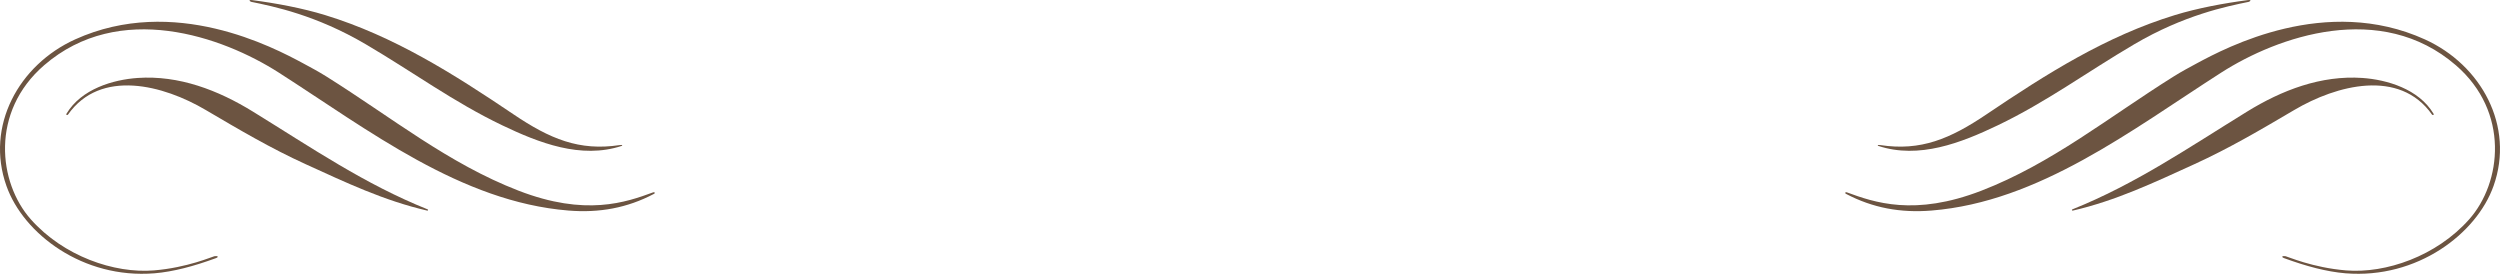 <?xml version="1.0" encoding="utf-8"?>
<!-- Generator: Adobe Illustrator 15.0.0, SVG Export Plug-In . SVG Version: 6.00 Build 0)  -->
<!DOCTYPE svg PUBLIC "-//W3C//DTD SVG 1.1//EN" "http://www.w3.org/Graphics/SVG/1.1/DTD/svg11.dtd">
<svg version="1.1" xmlns="http://www.w3.org/2000/svg" xmlns:xlink="http://www.w3.org/1999/xlink" x="0px" y="0px" width="210px"
	 height="23.001px" viewBox="0 0 210 23.001" enable-background="new 0 0 210 23.001" xml:space="preserve">
<g id="Direita">
	<g>
		<path fill="#6C5441" d="M182.694,1.266c-5.781,1.771-10.761,4.922-15.819,8.332c-3.065,2.069-5.534,3.105-8.926,2.589
			c-0.324-0.049-0.201,0.064-0.168,0.071c3.412,1.123,6.947-0.255,10.025-1.729c4.077-1.95,7.467-4.457,11.464-6.806
			c4.188-2.464,7.766-3.185,9.618-3.566c0.171-0.052,0.246-0.188-0.061-0.149C186.83,0.265,184.596,0.683,182.694,1.266z"/>
		<path fill="#6C5441" d="M184.543,5.315c-0.684,0.368-1.309,0.703-1.966,1.115c-5.474,3.43-10.236,7.308-16.142,9.589
			c-5.624,2.173-9.011,0.979-11.315,0.132c-0.094-0.034-0.188,0.062-0.053,0.135c2.252,1.185,4.587,1.61,7.183,1.4
			c9.031-0.73,16.781-6.749,24.321-11.58c4.775-3.062,13.417-6.075,19.722-0.625c4.526,3.912,3.856,9.862,1.117,12.945
			c-2.749,3.094-7,4.561-10.337,4.288c-2.816-0.23-4.908-1.162-5.084-1.192c-0.256-0.048-0.424,0.054-0.11,0.168
			c1.825,0.67,3.565,1.138,5.152,1.268c6,0.488,11.001-3.313,12.428-7.339c1.785-5.028-1.032-10.162-5.77-12.31
			C195.379-0.457,187.016,3.986,184.543,5.315z"/>
		<path fill="#6C5441" d="M188.723,9.394c-4.966,3.063-9.357,6.072-14.643,8.192c-0.072,0.03-0.037,0.124,0.038,0.105
			c3.628-0.837,6.829-2.359,10.186-3.889c2.938-1.339,5.554-2.878,8.424-4.568c3.532-2.084,8.825-3.493,11.562,0.393
			c0.045,0.062,0.198,0.045,0.123-0.08c-1.245-2.075-3.904-2.856-5.98-2.999C194.975,6.312,191.688,7.562,188.723,9.394z"/>
	</g>
</g>
<g id="Esquerda">
	<g>
		<path fill="#6C5441" d="M27.306,1.266c5.781,1.771,10.761,4.922,15.819,8.332c3.065,2.069,5.534,3.105,8.926,2.589
			c0.324-0.049,0.201,0.064,0.168,0.071c-3.412,1.123-6.947-0.255-10.025-1.729c-4.077-1.95-7.467-4.457-11.464-6.806
			c-4.188-2.464-7.766-3.185-9.618-3.566c-0.171-0.052-0.246-0.188,0.061-0.149C23.17,0.265,25.404,0.683,27.306,1.266z"/>
		<path fill="#6C5441" d="M25.457,5.315c0.684,0.368,1.309,0.703,1.966,1.115c5.474,3.43,10.236,7.308,16.142,9.589
			c5.624,2.173,9.011,0.979,11.315,0.132c0.094-0.034,0.188,0.062,0.053,0.135c-2.252,1.185-4.587,1.61-7.183,1.4
			c-9.031-0.73-16.781-6.749-24.321-11.58C18.653,3.045,10.012,0.031,3.707,5.481c-4.526,3.912-3.856,9.862-1.117,12.945
			c2.749,3.094,7,4.561,10.337,4.288c2.816-0.23,4.908-1.162,5.084-1.192c0.256-0.048,0.424,0.054,0.11,0.168
			c-1.825,0.67-3.565,1.138-5.152,1.268c-6,0.488-11.001-3.313-12.428-7.339c-1.785-5.028,1.032-10.162,5.77-12.31
			C14.621-0.457,22.984,3.986,25.457,5.315z"/>
		<path fill="#6C5441" d="M21.277,9.394c4.966,3.063,9.357,6.072,14.643,8.192c0.072,0.03,0.037,0.124-0.038,0.105
			c-3.628-0.837-6.829-2.359-10.186-3.889c-2.938-1.339-5.554-2.878-8.424-4.568C13.74,7.15,8.447,5.741,5.711,9.627
			c-0.045,0.062-0.198,0.045-0.123-0.08c1.245-2.075,3.904-2.856,5.98-2.999C15.025,6.312,18.312,7.562,21.277,9.394z"/>
	</g>
</g>
</svg>
